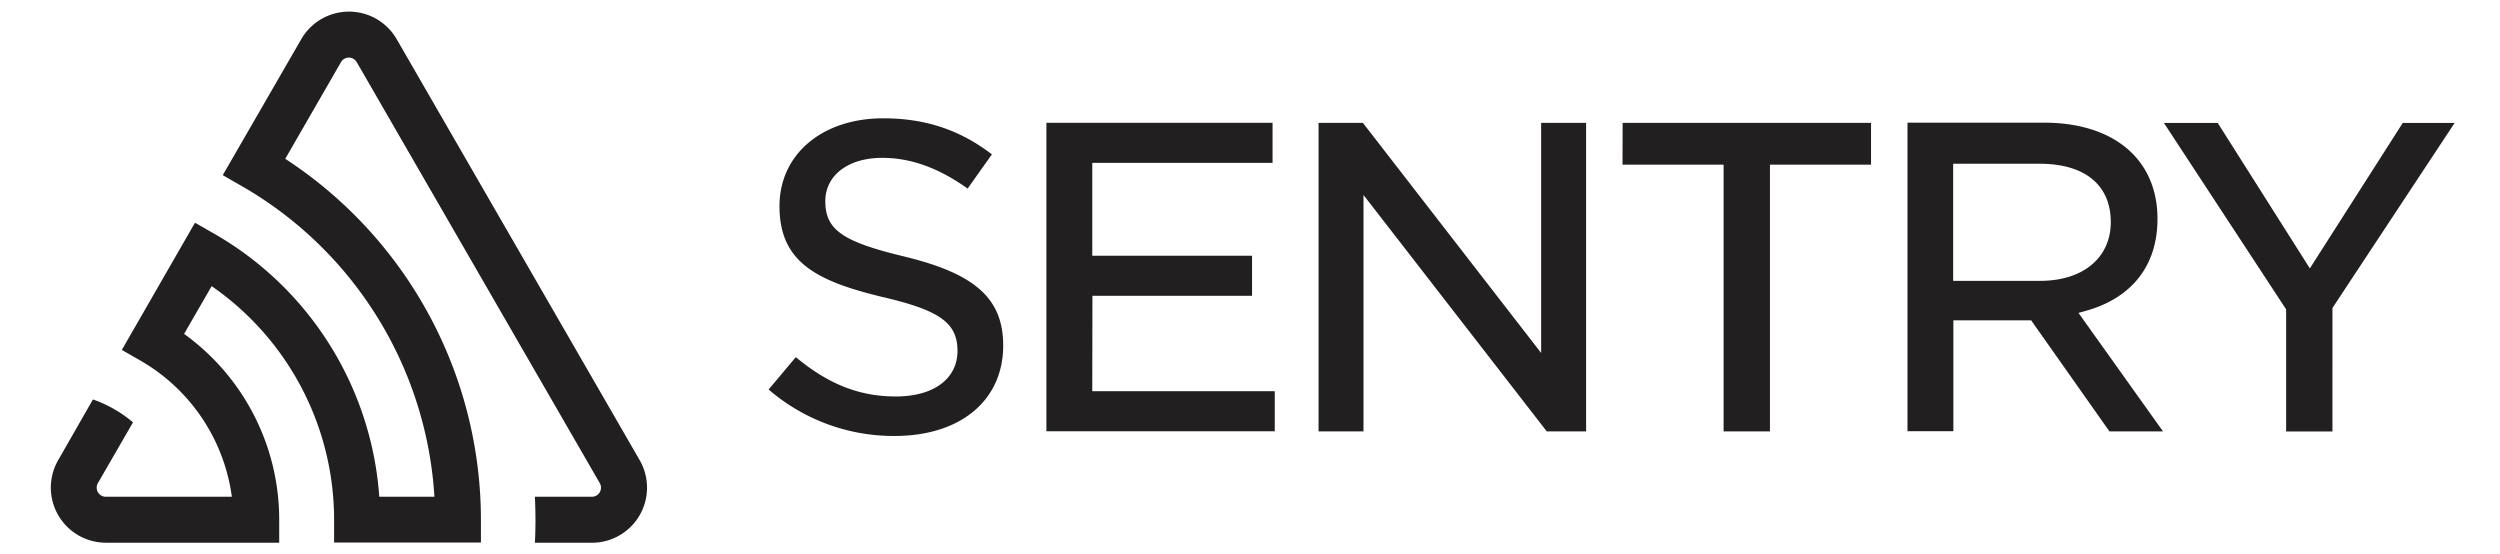 <svg xmlns="http://www.w3.org/2000/svg" viewBox="45.89 55.66 624 138.32"><title>sentry-logo-black</title><path fill="#221f20" d="M430.56,143.76,386.07,86.33H375v77h11.22v-59l45.74,59h9.82v-77H430.56Zm-112-14.27H358.4v-10H318.52V96.31h45v-10H307.07v77h57v-10H318.52Zm-46.84-9.78c-15.57-3.72-19.83-6.69-19.83-13.84,0-6.46,5.71-10.81,14.22-10.81,7.09,0,14.07,2.51,21.3,7.67l6.06-8.54c-8-6.13-16.65-9-27.13-9-15.25,0-25.89,9-25.89,21.92,0,13.84,9,18.63,25.5,22.63,14.51,3.35,18.93,6.5,18.93,13.5s-6,11.38-15.35,11.38c-9.07,0-16.81-3-25-9.82l-6.79,8.08a47.82,47.82,0,0,0,31.41,11.6c16.49,0,27.14-8.87,27.14-22.6C296.27,130.23,289.38,124,271.68,119.71Zm373.9-33.37-23.19,36.31-23-36.31H586l30.51,46.54v30.47h11.56V132.53l30.5-46.19ZM450.87,96.76H476.1v66.58h11.57V96.76h25.23V86.33h-62ZM566.4,133.28c11.64-3.21,18-11.37,18-23,0-14.78-10.84-24-28.28-24H522v77h11.45V135.62h19.42l19.54,27.72h13.37l-21.1-29.58Zm-33-7.52V96.53H555c11.27,0,17.74,5.31,17.74,14.56,0,8.91-6.92,14.67-17.62,14.67ZM144.9,65.43a13.75,13.75,0,0,0-23.81,0l-19.6,33.95,5,2.87a96.14,96.14,0,0,1,47.83,77.4H140.56a82.4,82.4,0,0,0-41-65.54l-5-2.86L76.3,143l5,2.87a46.35,46.35,0,0,1,22.46,33.78H72.33a2.27,2.27,0,0,1-2-3.41l8.76-15.17a31.87,31.87,0,0,0-10-5.71L60.42,170.5a13.75,13.75,0,0,0,11.91,20.62h43.25v-5.73A57.16,57.16,0,0,0,91.84,139l6.88-11.92a70.93,70.93,0,0,1,30.56,58.26v5.74h36.65v-5.73A107.62,107.62,0,0,0,117.09,95.3L131,71.17a2.27,2.27,0,0,1,3.93,0l60.66,105.07a2.27,2.27,0,0,1-2,3.41H179.4c.18,3.83.2,7.66,0,11.48h14.24a13.75,13.75,0,0,0,11.91-20.62Z"/></svg>